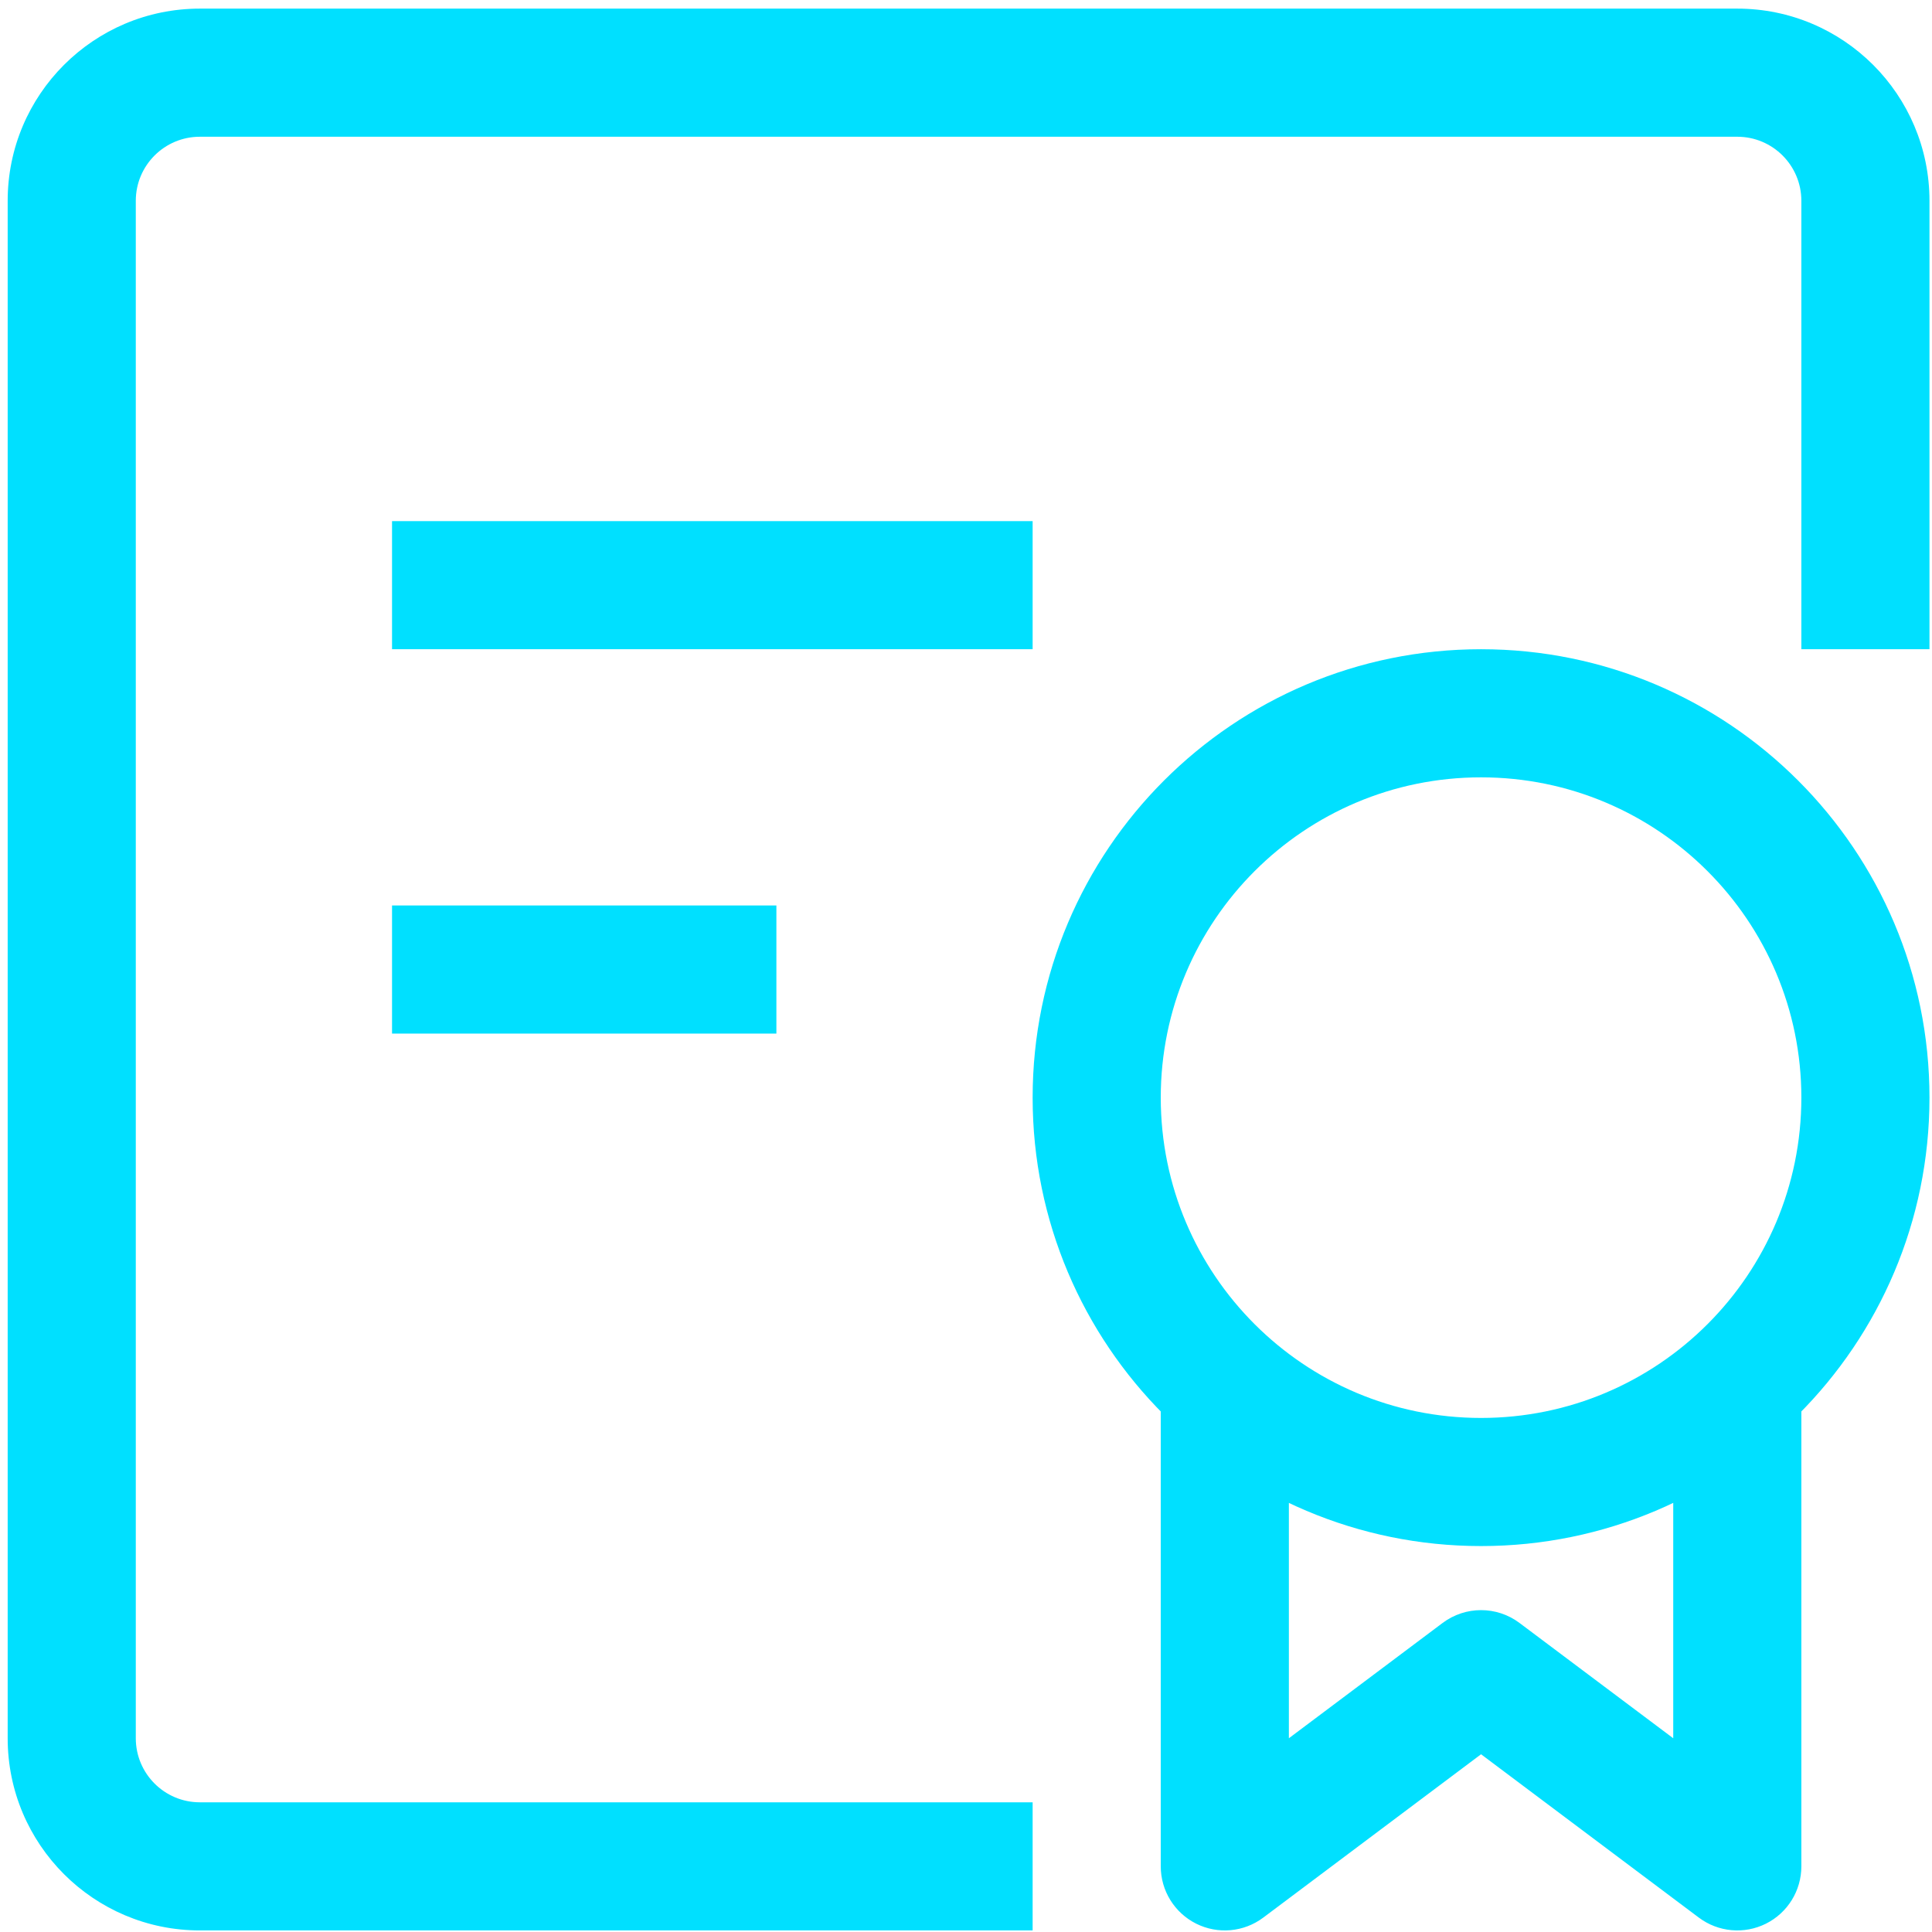 <svg width="216" height="216" viewBox="0 0 216 216" fill="none" xmlns="http://www.w3.org/2000/svg">
<path d="M136.936 208.662H129.774C129.774 211.375 131.307 213.855 133.733 215.068C136.16 216.281 139.063 216.019 141.233 214.392L136.936 208.662ZM165.584 187.176L169.881 181.447C167.334 179.537 163.834 179.537 161.287 181.447L165.584 187.176ZM194.232 208.662L189.935 214.392C192.105 216.019 195.008 216.281 197.435 215.068C199.861 213.855 201.394 211.375 201.394 208.662H194.232ZM165.584 158.528C145.807 158.528 129.774 142.496 129.774 122.718H115.45C115.45 150.407 137.896 172.852 165.584 172.852V158.528ZM201.394 122.718C201.394 142.496 185.361 158.528 165.584 158.528V172.852C193.272 172.852 215.718 150.407 215.718 122.718H201.394ZM165.584 86.908C185.361 86.908 201.394 102.941 201.394 122.718H215.718C215.718 95.03 193.272 72.584 165.584 72.584V86.908ZM165.584 72.584C137.896 72.584 115.45 95.03 115.45 122.718H129.774C129.774 102.941 145.807 86.908 165.584 86.908V72.584ZM129.774 151.366V208.662H144.098V151.366H129.774ZM141.233 214.392L169.881 192.906L161.287 181.447L132.639 202.933L141.233 214.392ZM161.287 192.906L189.935 214.392L198.529 202.933L169.881 181.447L161.287 192.906ZM201.394 208.662V151.366H187.07V208.662H201.394ZM215.718 72.584V22.45H201.394V72.584H215.718ZM194.232 0.964H22.344V15.288H194.232V0.964ZM0.858 22.45V194.338H15.182V22.45H0.858ZM22.344 215.824H115.45V201.5H22.344V215.824ZM0.858 194.338C0.858 206.204 10.478 215.824 22.344 215.824V201.5C18.389 201.5 15.182 198.293 15.182 194.338H0.858ZM22.344 0.964C10.478 0.964 0.858 10.584 0.858 22.45H15.182C15.182 18.495 18.389 15.288 22.344 15.288V0.964ZM215.718 22.45C215.718 10.584 206.098 0.964 194.232 0.964V15.288C198.187 15.288 201.394 18.495 201.394 22.45H215.718ZM43.83 72.584H115.45V58.26H43.83V72.584ZM43.83 115.556H86.802V101.232H43.83V115.556Z" fill="#00E0FF"/>
</svg>
